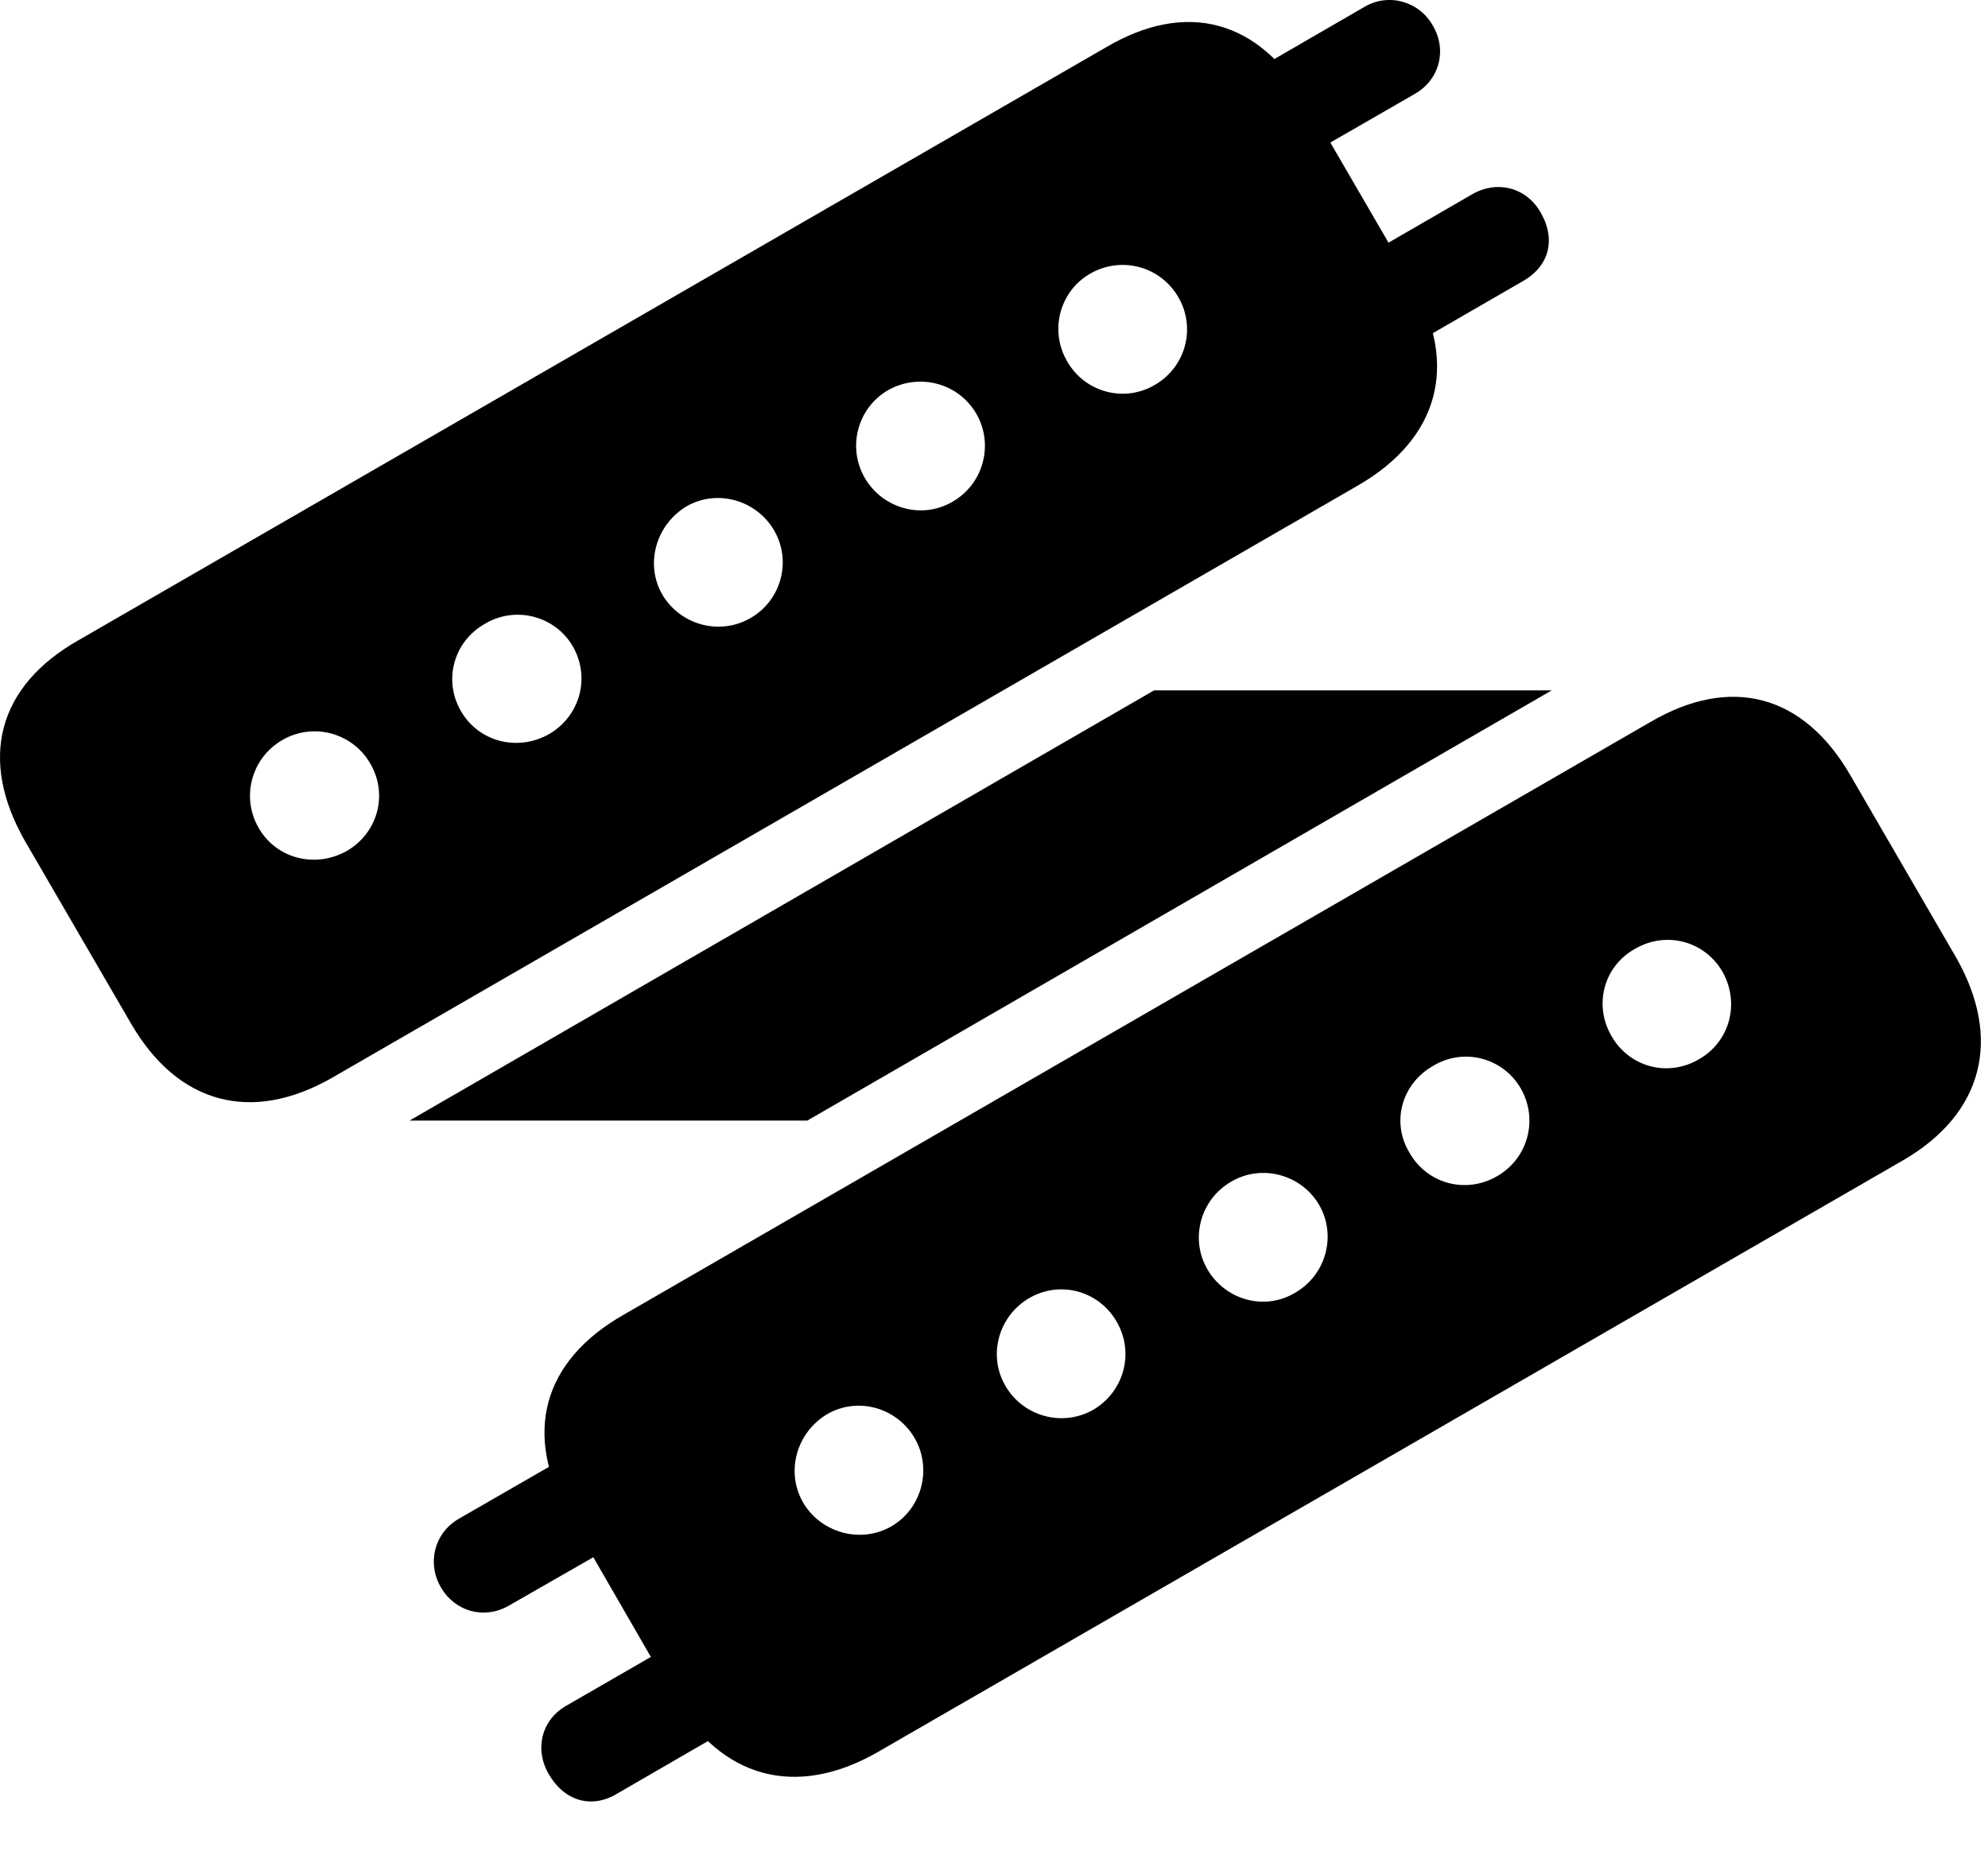 <svg width="30" height="28" viewBox="0 0 30 28" fill="none" xmlns="http://www.w3.org/2000/svg">
<path d="M1.974 15.442C2.685 16.671 3.801 16.959 5.013 16.265L20.489 7.329C21.712 6.625 22.021 5.503 21.31 4.276L19.718 1.536C19.007 0.298 17.905 -0.003 16.689 0.715L1.185 9.662C-0.04 10.358 -0.329 11.463 0.382 12.702L1.974 15.442ZM16.102 5.45C15.834 4.986 15.99 4.395 16.453 4.129C16.924 3.86 17.515 4.019 17.784 4.489C18.05 4.949 17.895 5.542 17.422 5.812C16.959 6.081 16.368 5.92 16.102 5.45ZM13.049 7.211C12.783 6.749 12.94 6.158 13.399 5.89C13.871 5.623 14.464 5.78 14.733 6.244C15.001 6.704 14.843 7.307 14.369 7.575C13.909 7.842 13.318 7.675 13.049 7.211ZM9.996 8.976C9.728 8.514 9.898 7.921 10.358 7.643C10.818 7.377 11.412 7.543 11.682 8.005C11.95 8.467 11.79 9.06 11.327 9.327C10.865 9.595 10.272 9.438 9.996 8.976ZM6.953 10.727C6.687 10.265 6.845 9.682 7.317 9.415C7.777 9.138 8.378 9.294 8.646 9.758C8.915 10.232 8.748 10.812 8.284 11.08C7.814 11.346 7.221 11.199 6.953 10.727ZM3.902 12.493C3.636 12.03 3.792 11.437 4.264 11.167C4.726 10.9 5.319 11.059 5.586 11.521C5.864 11.993 5.697 12.575 5.233 12.843C4.759 13.109 4.17 12.962 3.902 12.493ZM18.493 1.318L19.253 2.625L21.349 1.418C21.726 1.203 21.839 0.753 21.622 0.386C21.418 0.022 20.957 -0.113 20.59 0.104L18.493 1.318ZM20.129 4.139L20.889 5.452L22.976 4.246C23.381 4.019 23.484 3.61 23.248 3.205C23.033 2.828 22.593 2.715 22.216 2.932L20.129 4.139ZM10.175 25.619C10.877 26.838 12.008 27.147 13.233 26.45L28.718 17.512C29.934 16.806 30.213 15.673 29.521 14.454L27.929 11.711C27.218 10.473 26.114 10.187 24.9 10.9L9.405 19.846C8.191 20.54 7.882 21.64 8.593 22.877L10.175 25.619ZM24.317 15.634C24.049 15.17 24.196 14.588 24.67 14.322C25.144 14.044 25.723 14.203 25.992 14.663C26.258 15.132 26.111 15.716 25.639 15.986C25.167 16.264 24.584 16.104 24.317 15.634ZM21.269 17.395C20.989 16.933 21.155 16.351 21.629 16.085C22.089 15.807 22.682 15.963 22.95 16.428C23.217 16.897 23.058 17.481 22.596 17.749C22.126 18.025 21.535 17.869 21.269 17.395ZM18.221 19.158C17.953 18.698 18.113 18.105 18.576 17.836C19.038 17.56 19.641 17.726 19.907 18.186C20.175 18.651 20.007 19.244 19.545 19.51C19.085 19.788 18.492 19.622 18.221 19.158ZM15.17 20.911C14.902 20.449 15.072 19.856 15.534 19.59C15.997 19.321 16.586 19.48 16.854 19.952C17.12 20.416 16.964 20.997 16.504 21.273C16.041 21.542 15.439 21.383 15.17 20.911ZM12.119 22.676C11.853 22.214 12.017 21.621 12.482 21.343C12.944 21.075 13.535 21.243 13.803 21.705C14.069 22.167 13.913 22.768 13.451 23.036C12.988 23.302 12.388 23.136 12.119 22.676ZM11.41 25.856L10.65 24.529L8.544 25.744C8.168 25.959 8.064 26.402 8.281 26.776C8.516 27.182 8.927 27.304 9.313 27.07L11.41 25.856ZM9.784 23.026L9.024 21.712L6.928 22.919C6.553 23.132 6.44 23.593 6.655 23.96C6.87 24.325 7.31 24.445 7.678 24.233L9.784 23.026ZM6.18 16.912H12.183L23.417 10.419H17.416L6.18 16.912Z" fill="black"/>
</svg>
